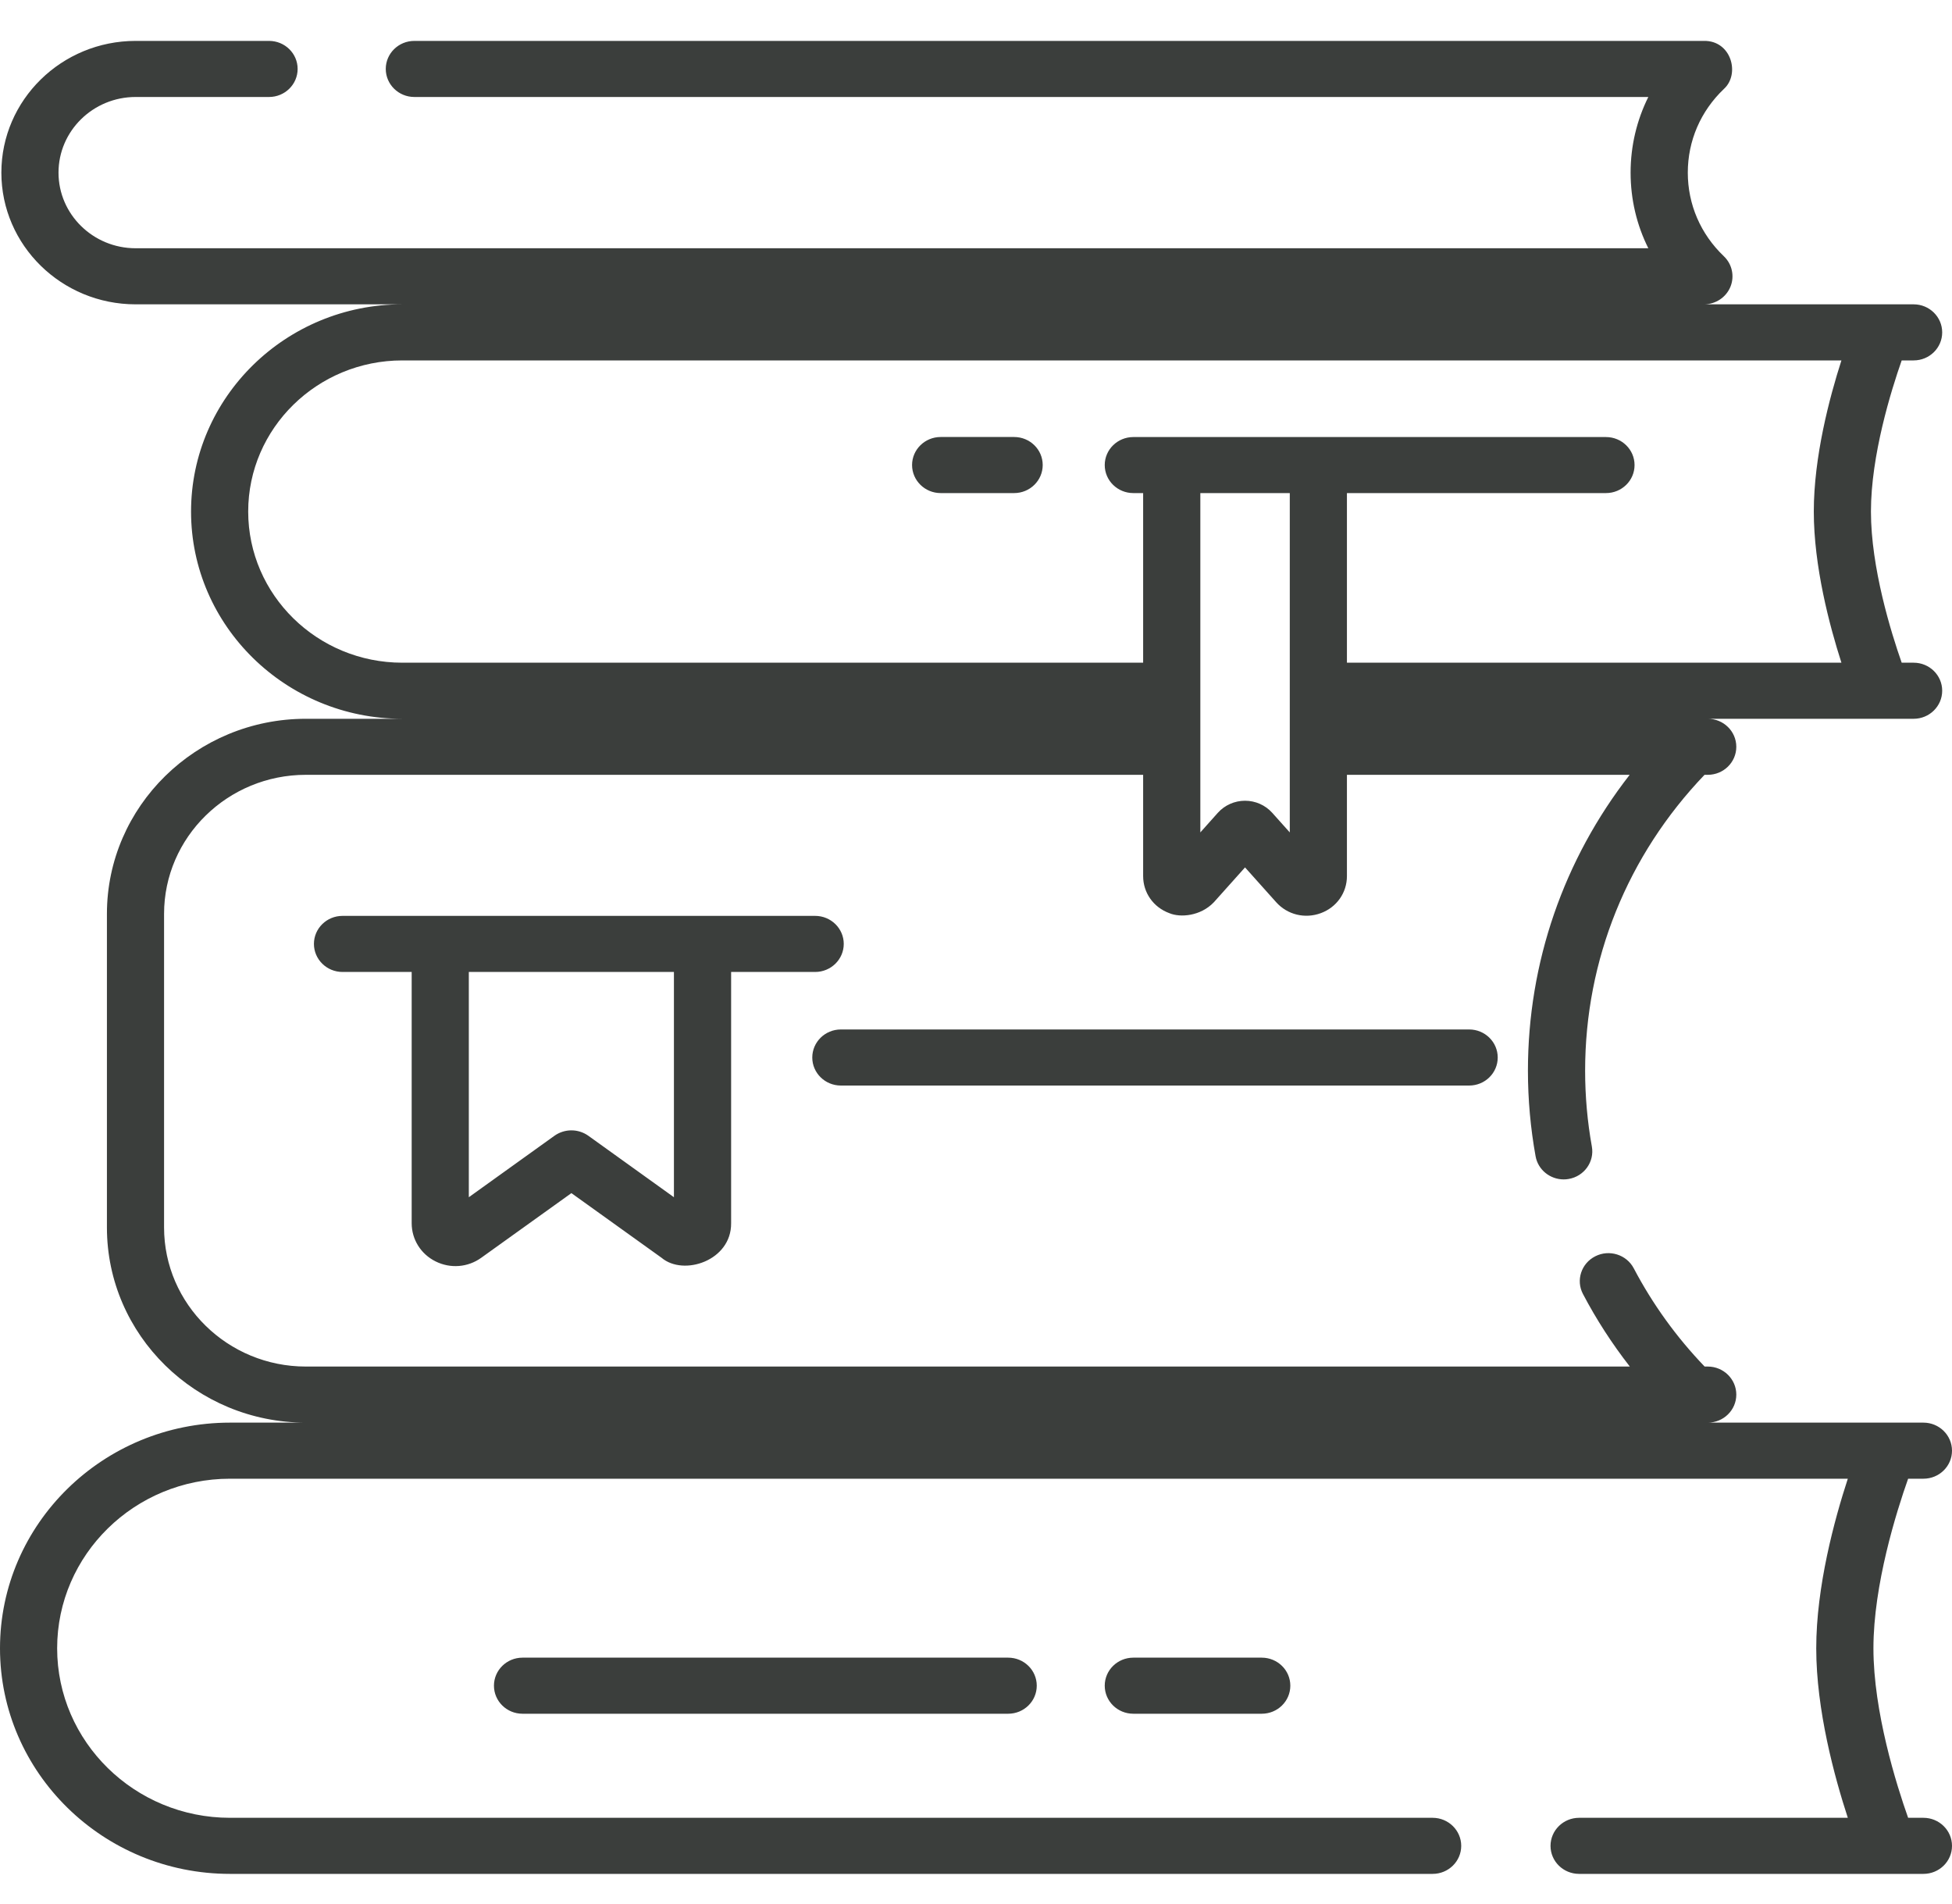 <svg width="40" height="39" viewBox="0 0 40 39" fill="none" xmlns="http://www.w3.org/2000/svg">
<path fill-rule="evenodd" clip-rule="evenodd" d="M39.101 37.242H39.414C39.738 37.242 40 37.5 40 37.817C40 38.134 39.738 38.391 39.414 38.391H32.359C32.035 38.391 31.773 38.134 31.773 37.817C31.773 37.5 32.035 37.242 32.359 37.242H37.865C37.592 36.406 37.218 35.034 37.218 33.769C37.218 32.504 37.591 31.132 37.865 30.295H4.713C2.76 30.295 1.171 31.853 1.171 33.769C1.171 35.684 2.76 37.242 4.713 37.242H29.357C29.68 37.242 29.943 37.5 29.943 37.817C29.943 38.134 29.68 38.391 29.357 38.391H4.713C2.114 38.391 0 36.318 0 33.769C0 31.22 2.114 29.146 4.713 29.146H6.267C4.02 29.146 2.191 27.353 2.191 25.148V18.723C2.191 16.519 4.02 14.726 6.267 14.726H8.244C5.857 14.726 3.915 12.821 3.915 10.481C3.915 8.14 5.857 6.235 8.244 6.235H2.779C1.262 6.235 0.028 5.025 0.028 3.537C0.028 2.048 1.262 0.838 2.779 0.838H5.513C5.837 0.838 6.099 1.095 6.099 1.412C6.099 1.729 5.837 1.987 5.513 1.987H2.779C1.908 1.987 1.199 2.682 1.199 3.537C1.199 4.391 1.908 5.086 2.779 5.086H33.777C33.539 4.61 33.414 4.083 33.414 3.537C33.414 2.99 33.54 2.463 33.777 1.987H8.491C8.167 1.987 7.905 1.729 7.905 1.412C7.905 1.095 8.167 0.838 8.491 0.838H34.916C35.477 0.827 35.664 1.518 35.324 1.824C34.848 2.278 34.586 2.886 34.586 3.537C34.586 4.187 34.848 4.795 35.324 5.249C35.495 5.412 35.548 5.66 35.459 5.877C35.369 6.094 35.154 6.235 34.916 6.235H38.546H38.549H39.214C39.537 6.235 39.799 6.493 39.799 6.81C39.799 7.127 39.537 7.384 39.214 7.384H38.969C38.75 8.008 38.339 9.331 38.339 10.48C38.339 11.63 38.75 12.953 38.969 13.577H39.214C39.537 13.577 39.799 13.834 39.799 14.151C39.799 14.468 39.537 14.726 39.214 14.726H34.995C35.318 14.726 35.58 14.983 35.58 15.3C35.58 15.617 35.318 15.874 34.995 15.874H34.929C33.349 17.523 32.482 19.666 32.482 21.936C32.482 22.457 32.528 22.98 32.62 23.489C32.676 23.801 32.464 24.099 32.145 24.154C32.111 24.16 32.077 24.163 32.043 24.163C31.764 24.163 31.517 23.967 31.467 23.689C31.363 23.114 31.31 22.524 31.31 21.936C31.31 19.718 32.043 17.609 33.395 15.874H27.601V17.949C27.601 18.29 27.391 18.588 27.066 18.708C26.741 18.828 26.382 18.741 26.152 18.485L25.513 17.771L24.874 18.485C24.603 18.769 24.188 18.804 23.961 18.708C23.635 18.588 23.425 18.29 23.425 17.949V15.874H6.267C4.666 15.874 3.362 17.152 3.362 18.723V25.148C3.362 26.719 4.666 27.997 6.267 27.997H33.398C33.035 27.531 32.713 27.035 32.438 26.511C32.289 26.229 32.403 25.883 32.69 25.738C32.977 25.592 33.331 25.703 33.479 25.985C33.865 26.719 34.353 27.395 34.931 27.997H34.995C35.318 27.997 35.58 28.255 35.58 28.572C35.58 28.889 35.318 29.146 34.995 29.146H39.414C39.738 29.146 40 29.404 40 29.721C40 30.038 39.738 30.295 39.414 30.295H39.101C38.862 30.969 38.39 32.468 38.39 33.769C38.39 35.069 38.862 36.568 39.101 37.242ZM25.513 16.405C25.726 16.405 25.929 16.495 26.07 16.652L26.43 17.054V10.102H24.597V17.054L24.956 16.652C25.097 16.495 25.3 16.405 25.513 16.405ZM8.244 7.384C6.503 7.384 5.086 8.773 5.086 10.48C5.086 12.188 6.503 13.577 8.244 13.577H23.425V10.102H23.224C22.9 10.102 22.638 9.845 22.638 9.528C22.638 9.211 22.9 8.954 23.224 8.954H32.909C33.233 8.954 33.495 9.211 33.495 9.528C33.495 9.845 33.233 10.102 32.909 10.102H27.601V13.577H37.734C37.487 12.809 37.168 11.599 37.168 10.48C37.168 9.362 37.487 8.152 37.734 7.384H8.244ZM30.106 22.24H17.231C16.908 22.24 16.645 21.983 16.645 21.666C16.645 21.348 16.908 21.091 17.231 21.091H30.106C30.429 21.091 30.691 21.348 30.691 21.666C30.691 21.983 30.429 22.24 30.106 22.24ZM23.224 33.961C22.9 33.961 22.638 34.218 22.638 34.535C22.638 34.853 22.9 35.11 23.224 35.11H25.855C26.179 35.11 26.441 34.853 26.441 34.535C26.441 34.218 26.179 33.961 25.855 33.961H23.224ZM10.122 34.535C10.122 34.218 10.384 33.961 10.707 33.961H20.659C20.983 33.961 21.245 34.218 21.245 34.535C21.245 34.853 20.983 35.11 20.659 35.11H10.707C10.384 35.11 10.122 34.853 10.122 34.535ZM19.276 10.102H20.781C21.105 10.102 21.367 9.844 21.367 9.527C21.367 9.21 21.105 8.953 20.781 8.953H19.276C18.953 8.953 18.69 9.21 18.69 9.527C18.69 9.844 18.953 10.102 19.276 10.102ZM9.861 25.769C9.587 25.966 9.229 25.994 8.926 25.843C8.624 25.693 8.436 25.393 8.436 25.06V19.913H7.019C6.695 19.913 6.433 19.655 6.433 19.338C6.433 19.021 6.695 18.764 7.019 18.764H16.704C17.027 18.764 17.29 19.021 17.29 19.338C17.29 19.655 17.027 19.913 16.704 19.913H14.982V25.06C14.989 25.829 14.008 26.15 13.557 25.769L11.709 24.444L9.861 25.769ZM13.81 24.528L12.055 23.268C11.952 23.195 11.83 23.158 11.709 23.158C11.588 23.158 11.466 23.195 11.363 23.268L9.607 24.528V19.913H13.81V24.528Z" fill="#3B3E3C"/>
</svg>
